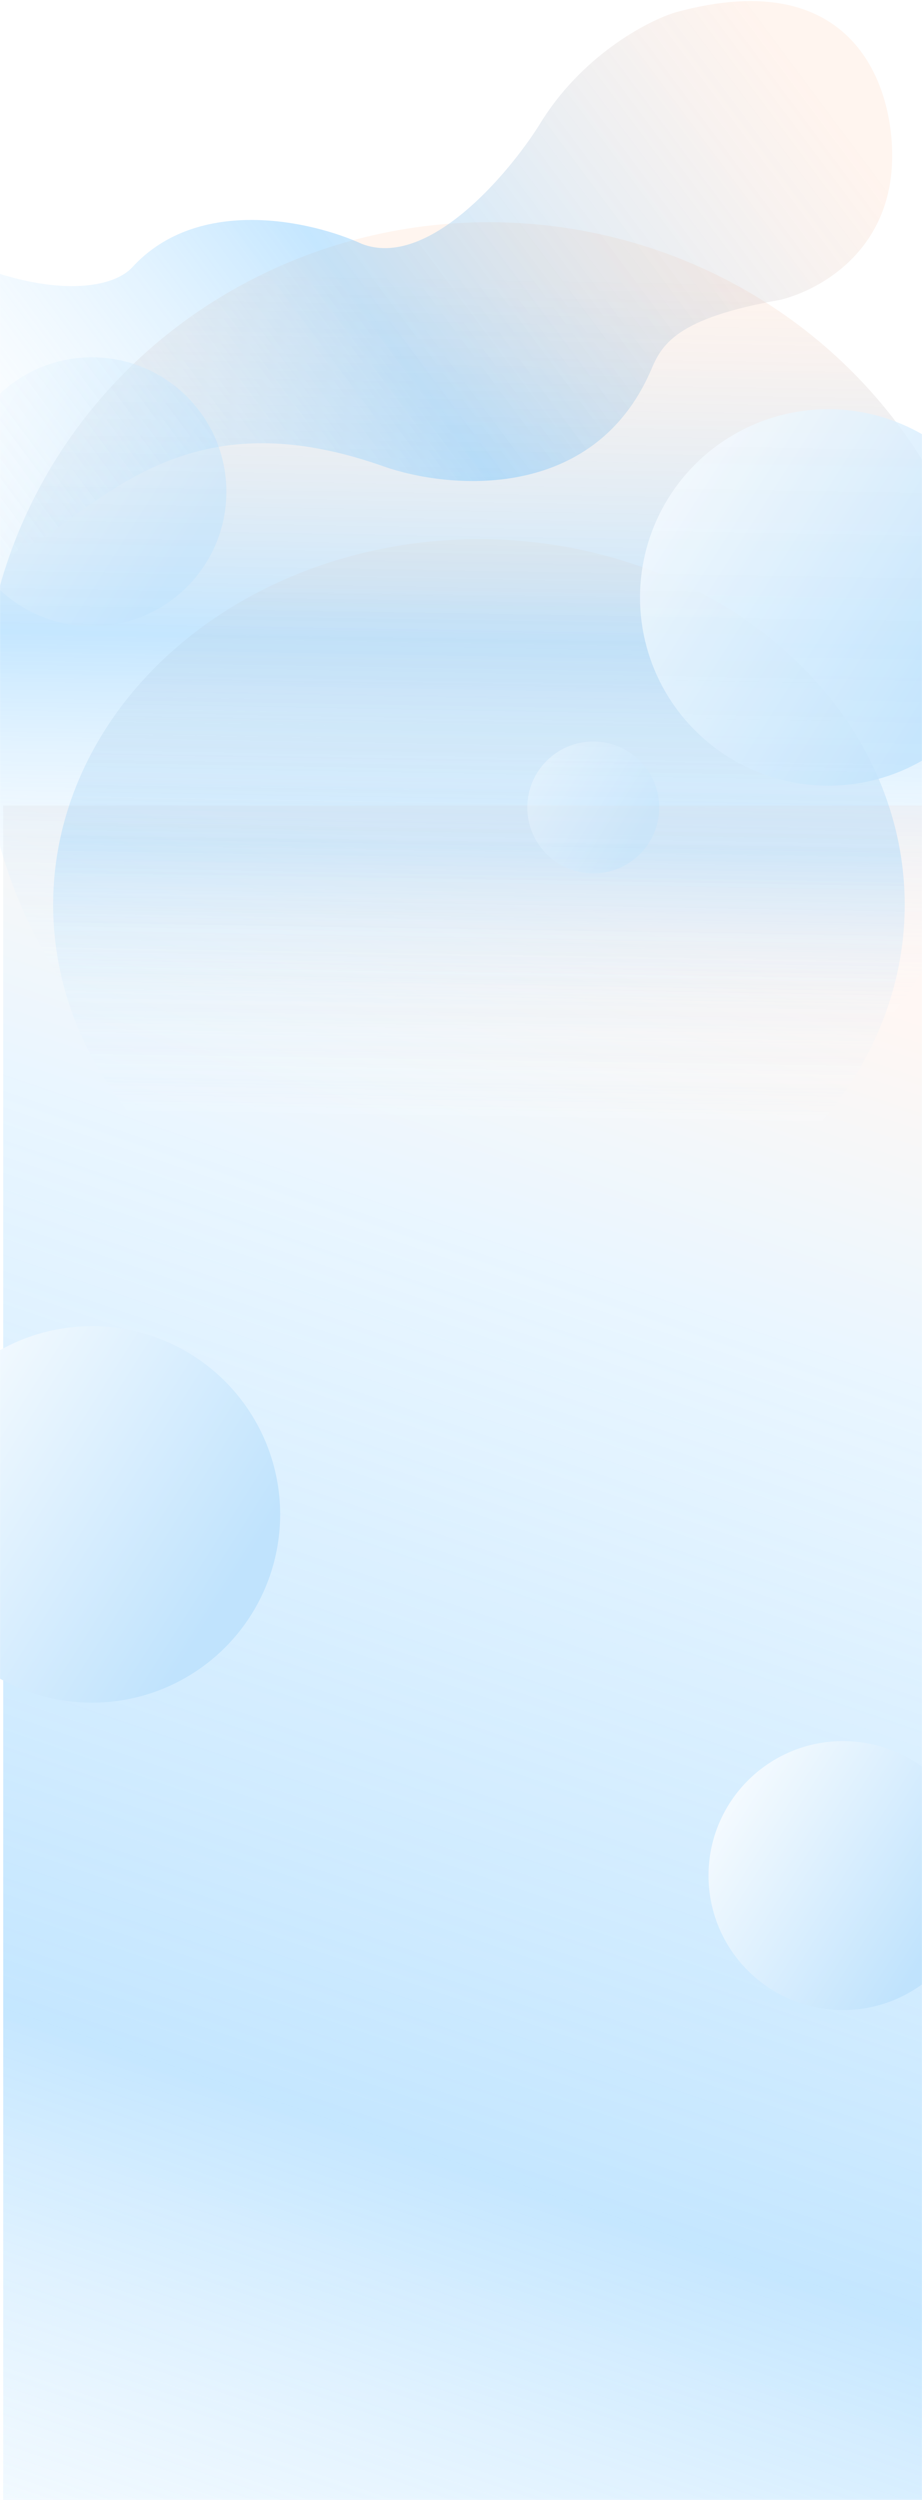<svg preserveAspectRatio="none" width="1440" height="3904" viewBox="0 0 1440 3904" fill="none" xmlns="http://www.w3.org/2000/svg">
<mask id="mask0_3_659" style="mask-type:alpha" maskUnits="userSpaceOnUse" x="0" y="0" width="1440" height="3904">
<rect width="1440" height="3904" fill="#D9D9D9"/>
</mask>
<g mask="url(#mask0_3_659)">
<g filter="url(#filter0_f_3_659)">
<rect x="5" y="1258" width="1440" height="3452" fill="url(#paint0_linear_3_659)"/>
</g>
<g opacity="0.7" filter="url(#filter1_f_3_659)">
<ellipse cx="748" cy="1413" rx="665" ry="571" fill="url(#paint1_linear_3_659)"/>
</g>
<g filter="url(#filter2_f_3_659)">
<ellipse cx="763.5" cy="1118" rx="791.5" ry="771" fill="url(#paint2_linear_3_659)"/>
</g>
<g opacity="0.5" filter="url(#filter3_d_3_659)">
<circle cx="172" cy="768" r="210" fill="url(#paint3_linear_3_659)"/>
</g>
<g filter="url(#filter4_d_3_659)">
<circle cx="1345" cy="2929" r="210" fill="url(#paint4_linear_3_659)"/>
</g>
<g opacity="0.8" filter="url(#filter5_d_3_659)">
<circle cx="1322" cy="933" r="294" fill="url(#paint5_linear_3_659)"/>
</g>
<g filter="url(#filter6_d_3_659)">
<circle cx="172" cy="2365" r="294" fill="url(#paint6_linear_3_659)"/>
</g>
<g opacity="0.4" filter="url(#filter7_d_3_659)">
<circle cx="955" cy="1261" r="103" fill="url(#paint7_linear_3_659)"/>
</g>
<g filter="url(#filter8_f_3_659)">
<path d="M1054.25 19.52C1341.96 -60.145 1399.03 146.263 1393.03 258.413C1385.97 390.485 1285.79 450.986 1219.54 468.096C1054.94 497.02 1033.23 538.503 1016.34 578.989C926.636 784.628 700.535 764.139 598.697 728.19C359.097 643.61 228.715 724.12 116.355 805.099C-86.257 961.281 -203.979 854.178 -237.513 781.103C-369.156 494.239 -120.971 388.018 -9.364 424.815C104.529 462.366 180.081 446.356 206.444 417.535C310.304 303.986 489.014 345.847 565.386 380.972C667.979 420.034 792.415 273.828 841.809 195.842C907.184 87.235 1010.68 33.041 1054.25 19.52Z" fill="url(#paint8_linear_3_659)"/>
</g>
</g>
<defs>
<filter id="filter0_f_3_659" x="-95" y="1158" width="1640" height="3652" filterUnits="userSpaceOnUse" color-interpolation-filters="sRGB">
<feFlood flood-opacity="0" result="BackgroundImageFix"/>
<feBlend mode="normal" in="SourceGraphic" in2="BackgroundImageFix" result="shape"/>
<feGaussianBlur stdDeviation="50" result="effect1_foregroundBlur_3_659"/>
</filter>
<filter id="filter1_f_3_659" x="-17" y="742" width="1530" height="1342" filterUnits="userSpaceOnUse" color-interpolation-filters="sRGB">
<feFlood flood-opacity="0" result="BackgroundImageFix"/>
<feBlend mode="normal" in="SourceGraphic" in2="BackgroundImageFix" result="shape"/>
<feGaussianBlur stdDeviation="50" result="effect1_foregroundBlur_3_659"/>
</filter>
<filter id="filter2_f_3_659" x="-128" y="247" width="1783" height="1742" filterUnits="userSpaceOnUse" color-interpolation-filters="sRGB">
<feFlood flood-opacity="0" result="BackgroundImageFix"/>
<feBlend mode="normal" in="SourceGraphic" in2="BackgroundImageFix" result="shape"/>
<feGaussianBlur stdDeviation="50" result="effect1_foregroundBlur_3_659"/>
</filter>
<filter id="filter3_d_3_659" x="-123.263" y="501.158" width="533.684" height="533.684" filterUnits="userSpaceOnUse" color-interpolation-filters="sRGB">
<feFlood flood-opacity="0" result="BackgroundImageFix"/>
<feColorMatrix in="SourceAlpha" type="matrix" values="0 0 0 0 0 0 0 0 0 0 0 0 0 0 0 0 0 0 127 0" result="hardAlpha"/>
<feOffset dx="-28.421"/>
<feGaussianBlur stdDeviation="28.421"/>
<feColorMatrix type="matrix" values="0 0 0 0 0.713 0 0 0 0 0.846 0 0 0 0 0.95 0 0 0 1 0"/>
<feBlend mode="normal" in2="BackgroundImageFix" result="effect1_dropShadow_3_659"/>
<feBlend mode="normal" in="SourceGraphic" in2="effect1_dropShadow_3_659" result="shape"/>
</filter>
<filter id="filter4_d_3_659" x="1049.74" y="2662.16" width="533.684" height="533.684" filterUnits="userSpaceOnUse" color-interpolation-filters="sRGB">
<feFlood flood-opacity="0" result="BackgroundImageFix"/>
<feColorMatrix in="SourceAlpha" type="matrix" values="0 0 0 0 0 0 0 0 0 0 0 0 0 0 0 0 0 0 127 0" result="hardAlpha"/>
<feOffset dx="-28.421"/>
<feGaussianBlur stdDeviation="28.421"/>
<feColorMatrix type="matrix" values="0 0 0 0 0.713 0 0 0 0 0.846 0 0 0 0 0.95 0 0 0 1 0"/>
<feBlend mode="normal" in2="BackgroundImageFix" result="effect1_dropShadow_3_659"/>
<feBlend mode="normal" in="SourceGraphic" in2="effect1_dropShadow_3_659" result="shape"/>
</filter>
<filter id="filter5_d_3_659" x="942.737" y="582.158" width="701.684" height="701.684" filterUnits="userSpaceOnUse" color-interpolation-filters="sRGB">
<feFlood flood-opacity="0" result="BackgroundImageFix"/>
<feColorMatrix in="SourceAlpha" type="matrix" values="0 0 0 0 0 0 0 0 0 0 0 0 0 0 0 0 0 0 127 0" result="hardAlpha"/>
<feOffset dx="-28.421"/>
<feGaussianBlur stdDeviation="28.421"/>
<feColorMatrix type="matrix" values="0 0 0 0 0.713 0 0 0 0 0.846 0 0 0 0 0.95 0 0 0 1 0"/>
<feBlend mode="normal" in2="BackgroundImageFix" result="effect1_dropShadow_3_659"/>
<feBlend mode="normal" in="SourceGraphic" in2="effect1_dropShadow_3_659" result="shape"/>
</filter>
<filter id="filter6_d_3_659" x="-207.263" y="2014.16" width="701.684" height="701.684" filterUnits="userSpaceOnUse" color-interpolation-filters="sRGB">
<feFlood flood-opacity="0" result="BackgroundImageFix"/>
<feColorMatrix in="SourceAlpha" type="matrix" values="0 0 0 0 0 0 0 0 0 0 0 0 0 0 0 0 0 0 127 0" result="hardAlpha"/>
<feOffset dx="-28.421"/>
<feGaussianBlur stdDeviation="28.421"/>
<feColorMatrix type="matrix" values="0 0 0 0 0.713 0 0 0 0 0.846 0 0 0 0 0.95 0 0 0 1 0"/>
<feBlend mode="normal" in2="BackgroundImageFix" result="effect1_dropShadow_3_659"/>
<feBlend mode="normal" in="SourceGraphic" in2="effect1_dropShadow_3_659" result="shape"/>
</filter>
<filter id="filter7_d_3_659" x="766.737" y="1101.16" width="319.684" height="319.684" filterUnits="userSpaceOnUse" color-interpolation-filters="sRGB">
<feFlood flood-opacity="0" result="BackgroundImageFix"/>
<feColorMatrix in="SourceAlpha" type="matrix" values="0 0 0 0 0 0 0 0 0 0 0 0 0 0 0 0 0 0 127 0" result="hardAlpha"/>
<feOffset dx="-28.421"/>
<feGaussianBlur stdDeviation="28.421"/>
<feColorMatrix type="matrix" values="0 0 0 0 0.713 0 0 0 0 0.846 0 0 0 0 0.95 0 0 0 1 0"/>
<feBlend mode="normal" in2="BackgroundImageFix" result="effect1_dropShadow_3_659"/>
<feBlend mode="normal" in="SourceGraphic" in2="effect1_dropShadow_3_659" result="shape"/>
</filter>
<filter id="filter8_f_3_659" x="-355.051" y="-78.322" width="1828.49" height="1043.73" filterUnits="userSpaceOnUse" color-interpolation-filters="sRGB">
<feFlood flood-opacity="0" result="BackgroundImageFix"/>
<feBlend mode="normal" in="SourceGraphic" in2="BackgroundImageFix" result="shape"/>
<feGaussianBlur stdDeviation="40" result="effect1_foregroundBlur_3_659"/>
</filter>
<linearGradient id="paint0_linear_3_659" x1="658" y1="1332.9" x2="-456.754" y2="4602.97" gradientUnits="userSpaceOnUse">
<stop stop-color="#FFC7A8" stop-opacity="0.128"/>
<stop offset="0.153" stop-color="#5BBAFF" stop-opacity="0.13"/>
<stop offset="0.555" stop-color="#5BBAFF" stop-opacity="0.355"/>
<stop offset="0.93" stop-color="#E1F2FF" stop-opacity="0"/>
</linearGradient>
<linearGradient id="paint1_linear_3_659" x1="293.392" y1="891.145" x2="279.953" y2="1757.51" gradientUnits="userSpaceOnUse">
<stop offset="0.012" stop-color="#FFC7A8" stop-opacity="0.19"/>
<stop offset="0.492" stop-color="#5BBAFF" stop-opacity="0.355"/>
<stop offset="1" stop-color="white" stop-opacity="0"/>
</linearGradient>
<linearGradient id="paint2_linear_3_659" x1="222.413" y1="413.358" x2="201.83" y2="1583.1" gradientUnits="userSpaceOnUse">
<stop offset="0.012" stop-color="#FFC7A8" stop-opacity="0.19"/>
<stop offset="0.492" stop-color="#5BBAFF" stop-opacity="0.355"/>
<stop offset="1" stop-color="white" stop-opacity="0"/>
</linearGradient>
<linearGradient id="paint3_linear_3_659" x1="-86.932" y1="635.476" x2="304.524" y2="884.214" gradientUnits="userSpaceOnUse">
<stop stop-color="white"/>
<stop offset="1" stop-color="#C0E3FD"/>
</linearGradient>
<linearGradient id="paint4_linear_3_659" x1="1086.07" y1="2796.48" x2="1477.52" y2="3045.21" gradientUnits="userSpaceOnUse">
<stop stop-color="white"/>
<stop offset="1" stop-color="#C0E3FD"/>
</linearGradient>
<linearGradient id="paint5_linear_3_659" x1="959.495" y1="747.466" x2="1507.53" y2="1095.7" gradientUnits="userSpaceOnUse">
<stop stop-color="white"/>
<stop offset="1" stop-color="#C0E3FD"/>
</linearGradient>
<linearGradient id="paint6_linear_3_659" x1="-190.505" y1="2179.47" x2="357.534" y2="2527.7" gradientUnits="userSpaceOnUse">
<stop stop-color="white"/>
<stop offset="1" stop-color="#C0E3FD"/>
</linearGradient>
<linearGradient id="paint7_linear_3_659" x1="828" y1="1196" x2="1020" y2="1318" gradientUnits="userSpaceOnUse">
<stop stop-color="white"/>
<stop offset="1" stop-color="#C0E3FD"/>
</linearGradient>
<linearGradient id="paint8_linear_3_659" x1="1230.31" y1="56.911" x2="-45.148" y2="1006.32" gradientUnits="userSpaceOnUse">
<stop offset="0.012" stop-color="#FFC7A8" stop-opacity="0.19"/>
<stop offset="0.492" stop-color="#5BBAFF" stop-opacity="0.355"/>
<stop offset="1" stop-color="white" stop-opacity="0"/>
</linearGradient>
</defs>
</svg>
